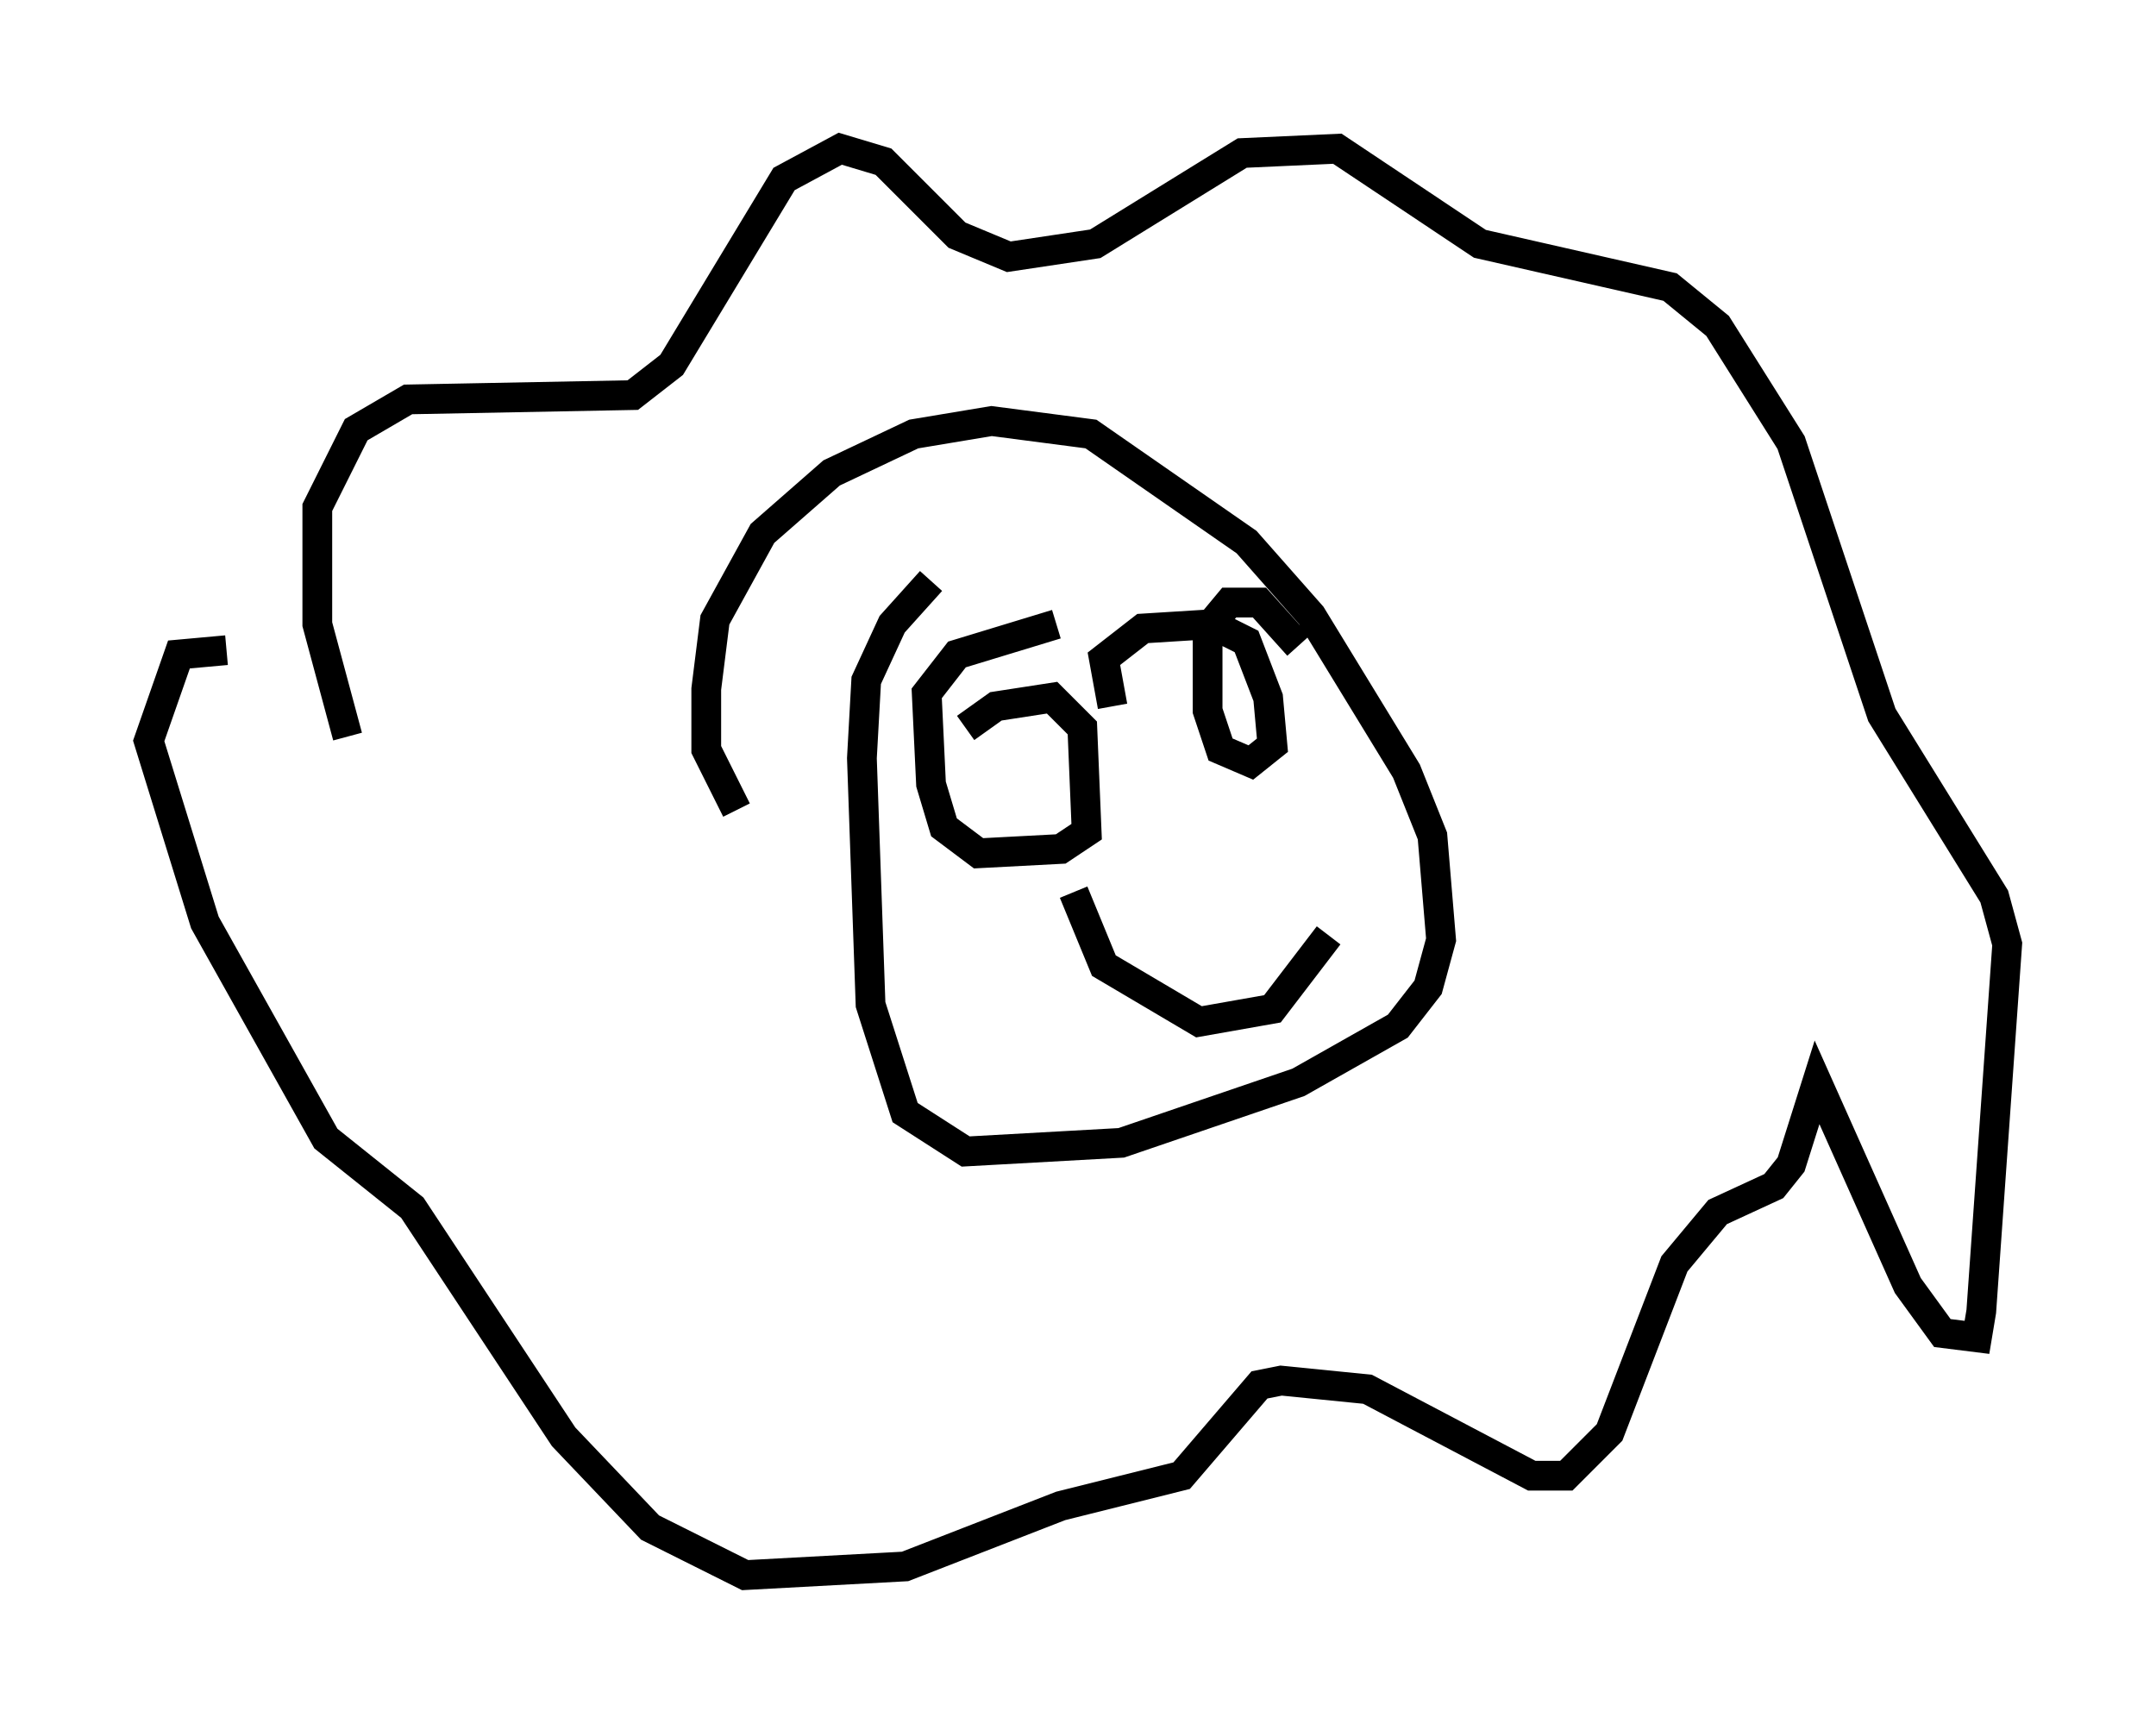 <?xml version="1.0" encoding="utf-8" ?>
<svg baseProfile="full" height="57.933" version="1.1" width="72.458" xmlns="http://www.w3.org/2000/svg" xmlns:ev="http://www.w3.org/2001/xml-events" xmlns:xlink="http://www.w3.org/1999/xlink"><defs /><rect fill="white" height="57.933" width="72.458" x="0" y="0" /><path d="M12.698, 26.061 m-1.017, -1.307 l-1.017, -3.777 0.0, -3.922 l1.307, -2.615 1.743, -1.017 l7.553, -0.145 1.307, -1.017 l3.777, -6.246 1.888, -1.017 l1.453, 0.436 2.469, 2.469 l1.743, 0.726 2.905, -0.436 l4.939, -3.05 3.196, -0.145 l4.793, 3.196 6.391, 1.453 l1.598, 1.307 2.469, 3.922 l3.05, 9.151 3.777, 6.101 l0.436, 1.598 -0.872, 12.346 l-0.145, 0.872 -1.162, -0.145 l-1.162, -1.598 -3.05, -6.827 l-0.872, 2.76 -0.581, 0.726 l-1.888, 0.872 -1.453, 1.743 l-2.179, 5.665 -1.453, 1.453 l-1.162, 0.0 -5.52, -2.905 l-2.905, -0.291 -0.726, 0.145 l-2.615, 3.05 -4.067, 1.017 l-5.229, 2.034 -5.374, 0.291 l-3.196, -1.598 -2.905, -3.05 l-5.084, -7.698 -2.905, -2.324 l-4.067, -7.263 -1.888, -6.101 l1.017, -2.905 1.598, -0.145 m17.14, 5.374 l-1.017, -2.034 0.0, -2.034 l0.291, -2.324 1.598, -2.905 l2.324, -2.034 2.76, -1.307 l2.615, -0.436 3.341, 0.436 l5.229, 3.631 2.179, 2.469 l3.196, 5.229 0.872, 2.179 l0.291, 3.486 -0.436, 1.598 l-1.017, 1.307 -3.341, 1.888 l-5.955, 2.034 -5.229, 0.291 l-2.034, -1.307 -1.162, -3.631 l-0.291, -8.279 0.145, -2.615 l0.872, -1.888 1.307, -1.453 m1.162, 4.939 l1.017, -0.726 1.888, -0.291 l1.017, 1.017 0.145, 3.486 l-0.872, 0.581 -2.76, 0.145 l-1.162, -0.872 -0.436, -1.453 l-0.145, -3.05 1.017, -1.307 l3.341, -1.017 m1.888, 2.76 l-0.291, -1.598 1.307, -1.017 l2.324, -0.145 1.162, 0.581 l0.726, 1.888 0.145, 1.598 l-0.726, 0.581 -1.017, -0.436 l-0.436, -1.307 0.0, -2.76 l0.726, -0.872 1.017, 0.0 l1.307, 1.453 m-7.553, 8.279 l1.017, 2.469 3.196, 1.888 l2.469, -0.436 1.888, -2.469 " fill="none" stroke="black" stroke-width="1" /></svg>